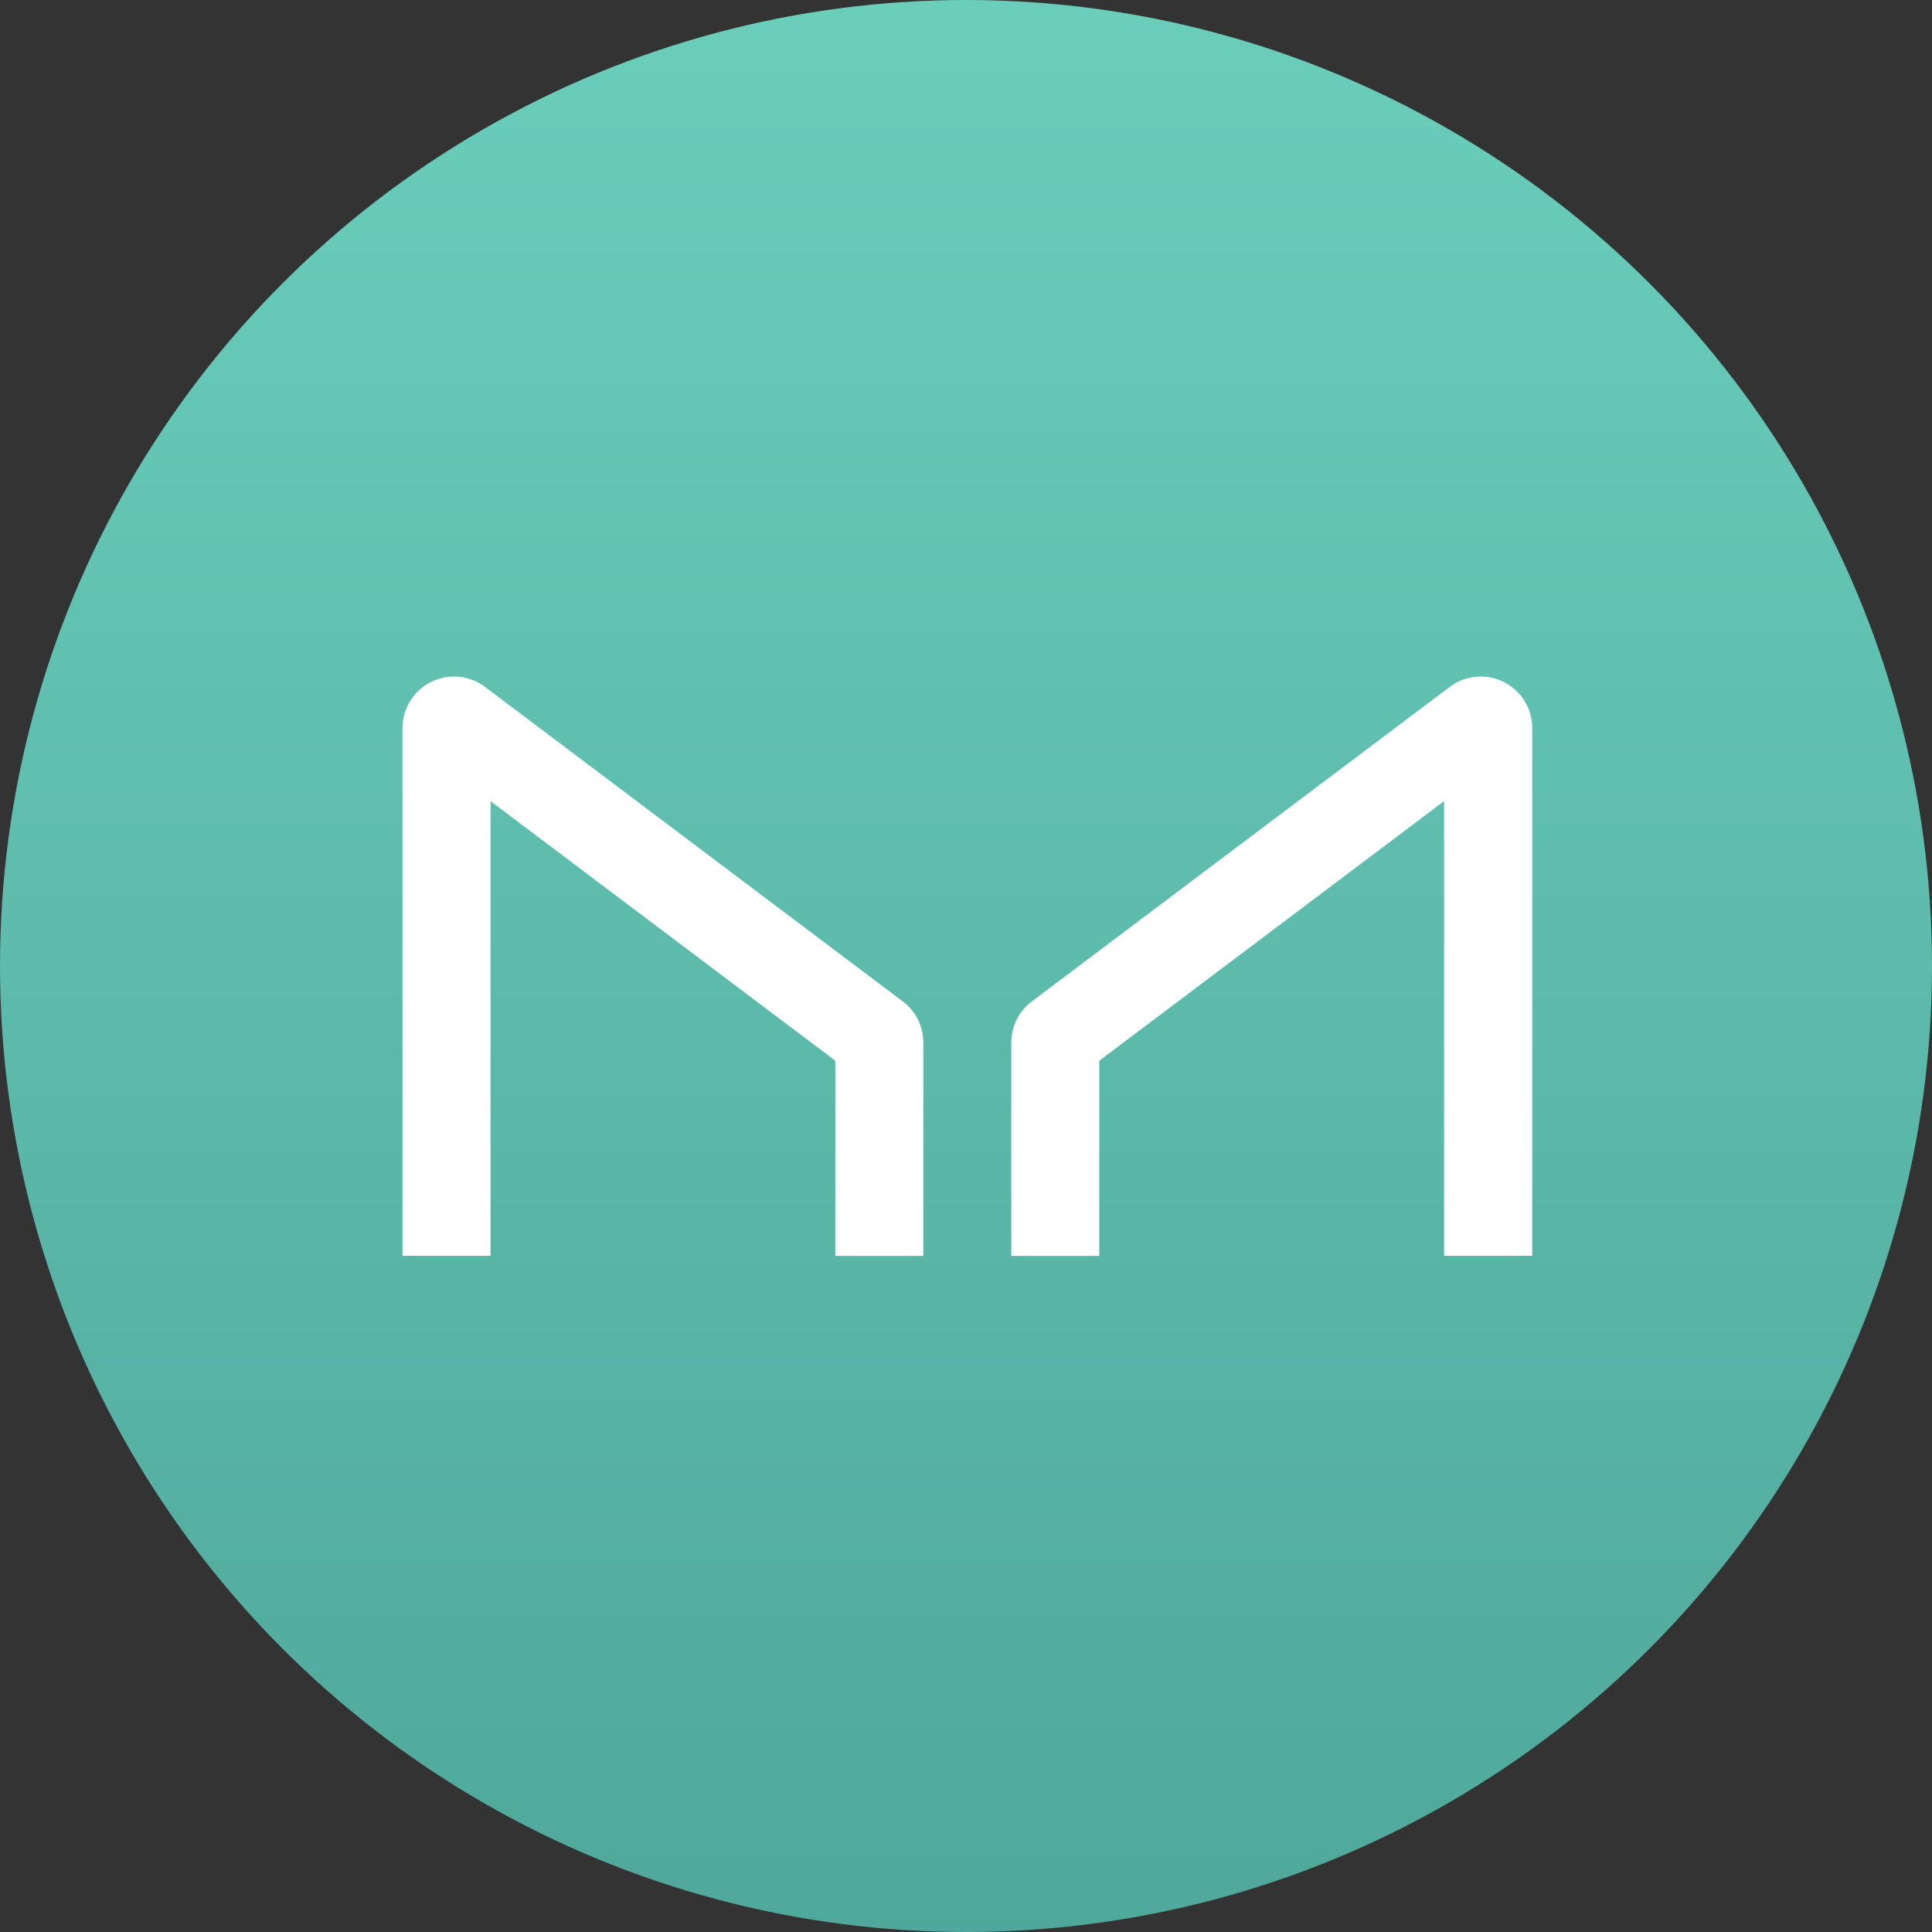 <svg xmlns="http://www.w3.org/2000/svg" xmlns:xlink="http://www.w3.org/1999/xlink" width="64" height="64" viewBox="0 0 64 64"><rect x="0" y="0" width="64" height="64" fill="#333333" stroke="none"/><defs><linearGradient id="a" x1="0.5" y1="1.003" x2="0.5" y2="0.003" gradientUnits="objectBoundingBox"><stop offset="0" stop-color="#4fa89b"/><stop offset="1" stop-color="#6acebb"/></linearGradient></defs><circle cx="32" cy="32" r="32" fill="url(#a)"/><path d="M127.916,229.267V214.205l11.422,8.6v6.465h2.915v-7.072a1.7,1.7,0,0,0-.677-1.355l-13.852-10.429A1.707,1.707,0,0,0,125,211.773v17.493Zm31.588,0V214.205l-11.422,8.6v6.465h-2.915v-7.072a1.7,1.7,0,0,1,.677-1.355L159.7,210.415a1.707,1.707,0,0,1,2.724,1.358v17.493Z" transform="translate(-111.667 -187.667)" fill="#fff"/></svg>